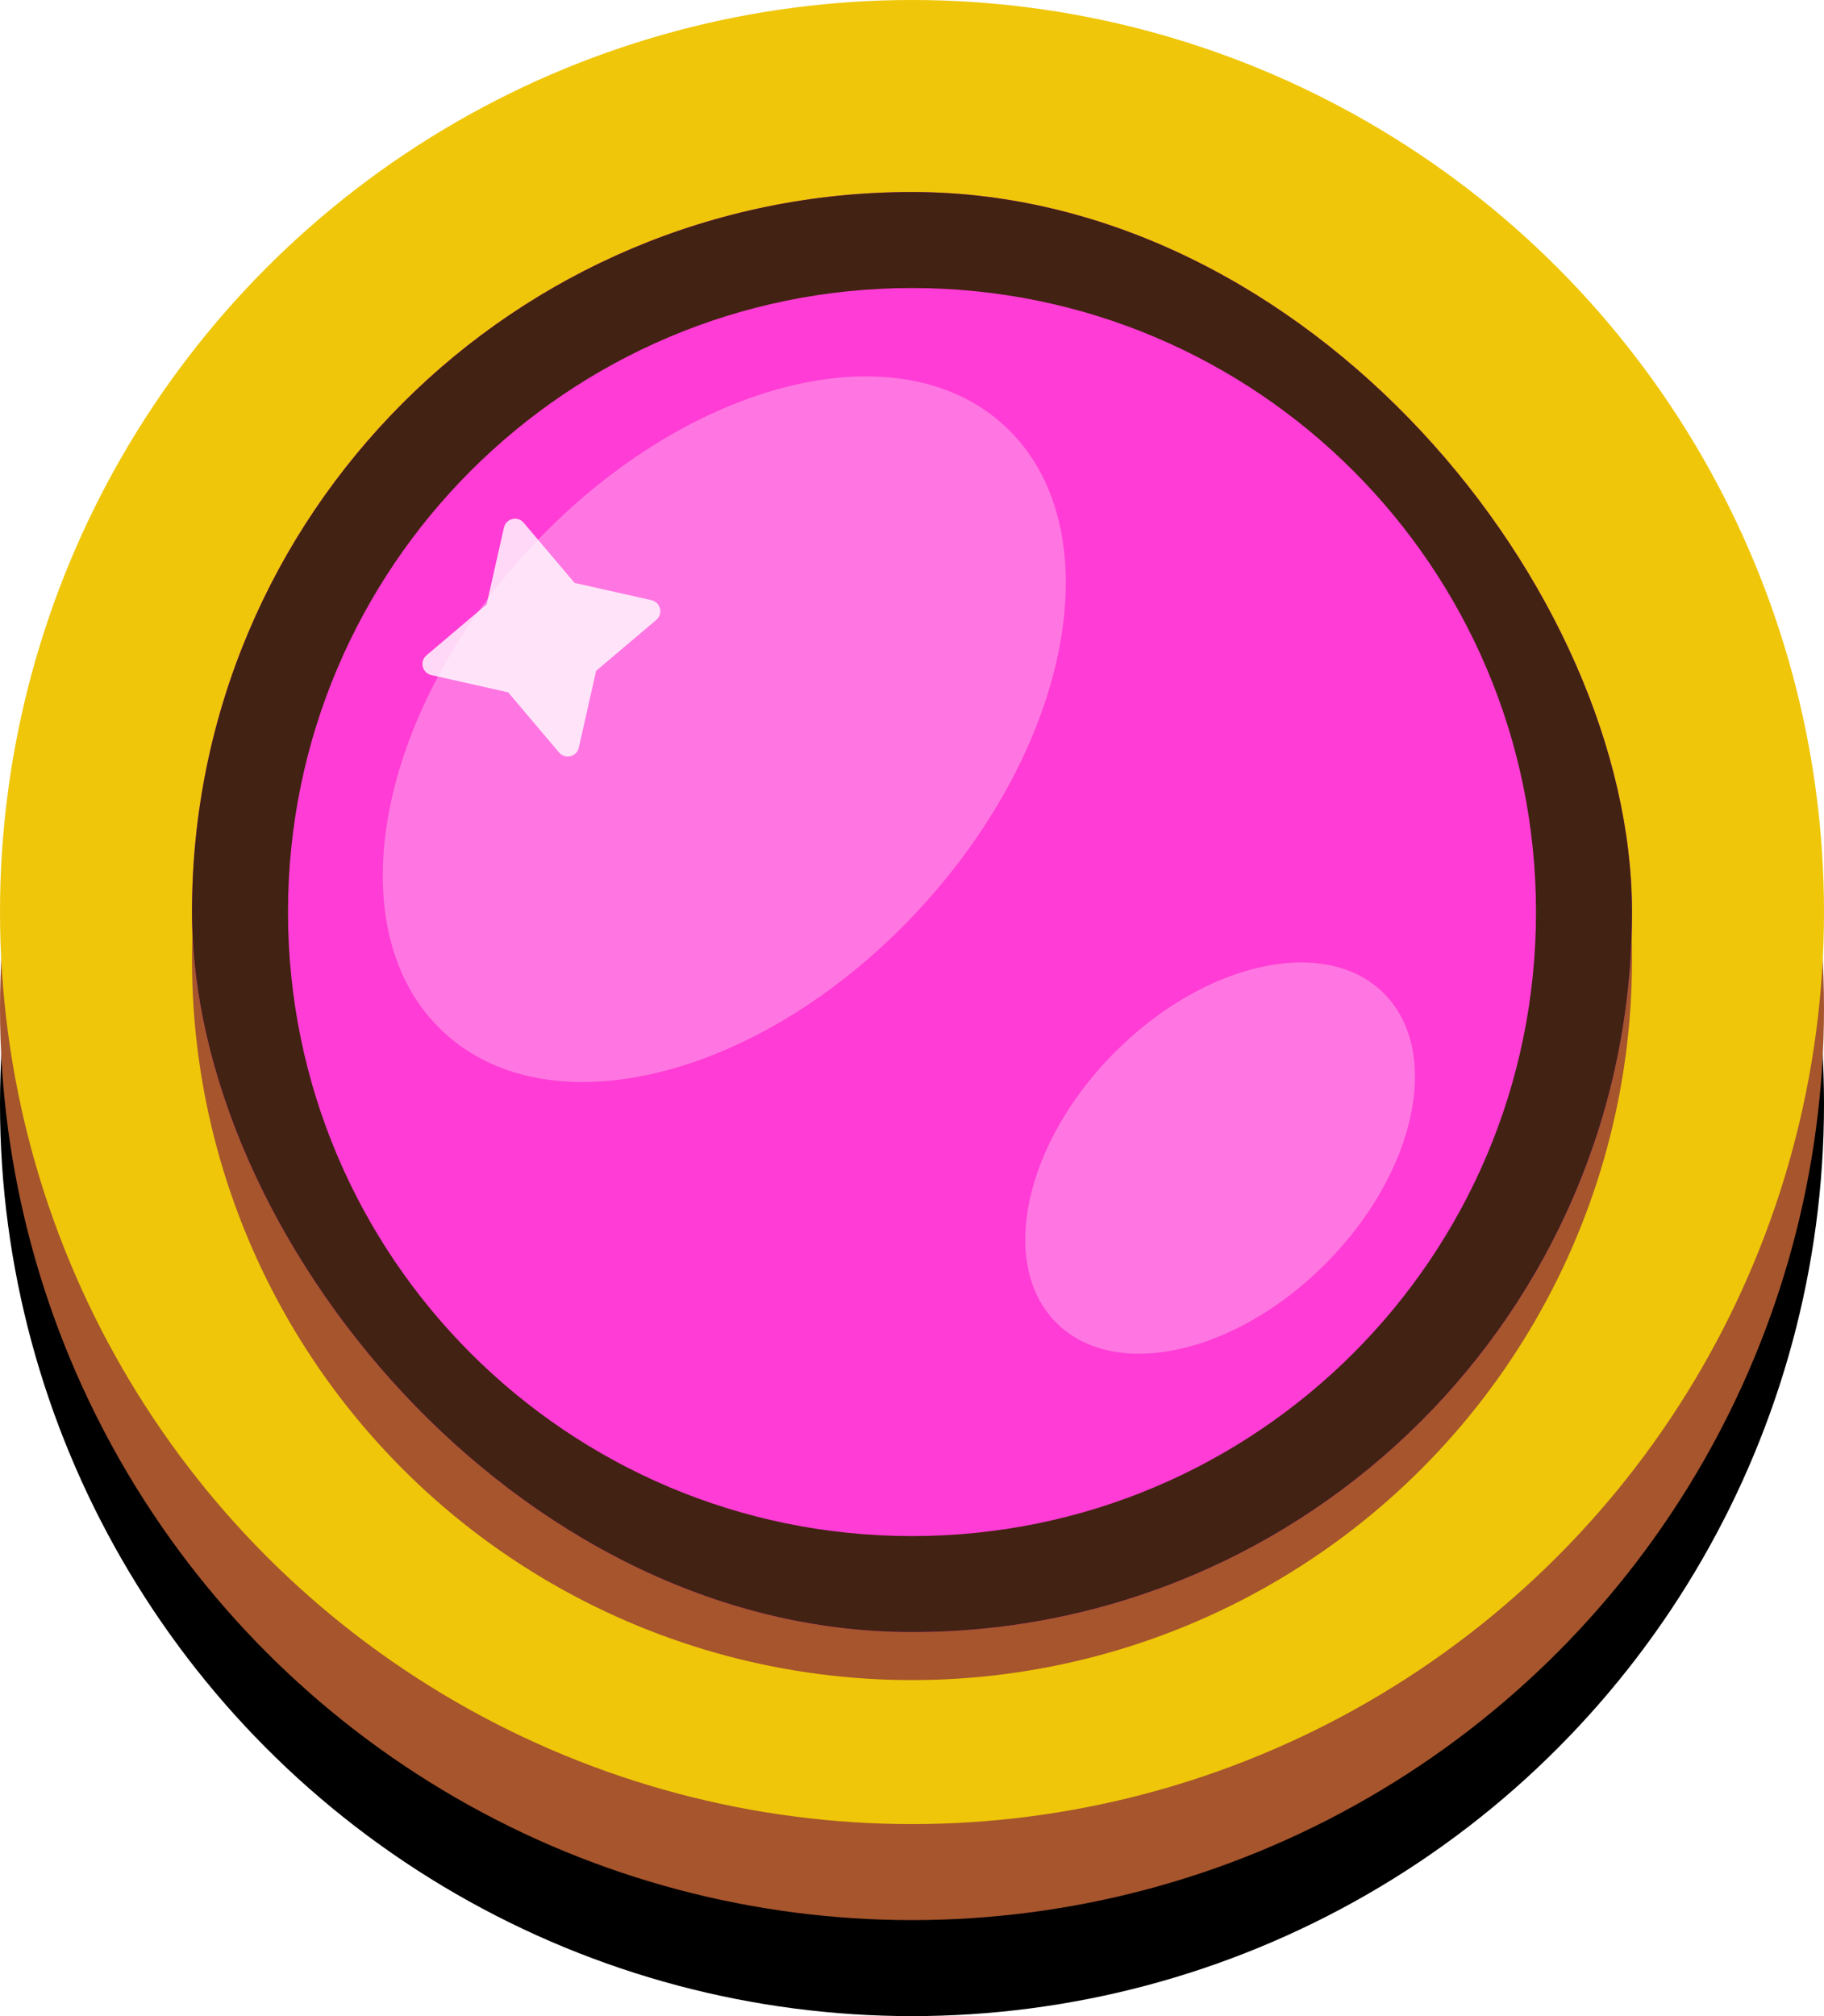 <svg width="38" height="42" viewBox="0 0 38 42" fill="none" xmlns="http://www.w3.org/2000/svg">
<circle cx="19" cy="23" r="19" fill="black"/>
<circle cx="19" cy="21" r="19" fill="#A6552D"/>
<g filter="url(#filter0_ii_7400_9156)">
<circle cx="19" cy="19" r="19" fill="#EFC609"/>
</g>
<g filter="url(#filter1_i_7400_9156)">
<circle cx="19" cy="19" r="15" fill="#A6552D"/>
</g>
<g clip-path="url(#clip0_7400_9156)">
<g clip-path="url(#clip1_7400_9156)">
<path d="M34 19C34 27.284 27.284 34 19 34C10.716 34 4 27.284 4 19C4 10.716 10.716 4 19 4C27.284 4 34 10.716 34 19Z" fill="#FF3CD5"/>
<path fill-rule="evenodd" clip-rule="evenodd" d="M34 19C34 27.284 27.284 34 19 34C10.716 34 4 27.284 4 19C4 10.716 10.716 4 19 4C27.284 4 34 10.716 34 19ZM19 32C26.18 32 32 26.18 32 19C32 11.82 26.18 6 19 6C11.82 6 6 11.82 6 19C6 26.18 11.82 32 19 32Z" fill="#422212"/>
</g>
<path opacity="0.3" d="M20.931 8.873C23.173 10.947 22.376 15.456 19.15 18.945C15.924 22.434 11.49 23.582 9.248 21.508C7.005 19.435 7.803 14.925 11.029 11.436C14.255 7.947 18.688 6.8 20.931 8.873Z" fill="white"/>
<path opacity="0.3" d="M28.824 20.688C30.044 21.896 29.509 24.415 27.628 26.314C25.748 28.212 23.235 28.772 22.014 27.563C20.794 26.355 21.329 23.836 23.209 21.937C25.09 20.039 27.603 19.479 28.824 20.688Z" fill="white"/>
<path opacity="0.8" d="M10.499 10.99C10.542 10.8 10.784 10.741 10.91 10.89L11.97 12.143L13.571 12.503C13.762 12.546 13.821 12.788 13.672 12.914L12.419 13.975L12.058 15.576C12.015 15.766 11.773 15.825 11.647 15.676L10.587 14.423L8.986 14.063C8.796 14.02 8.736 13.778 8.885 13.652L10.138 12.591L10.499 10.99Z" fill="white"/>
</g>
<defs>
<filter id="filter0_ii_7400_9156" x="0" y="-0.5" width="38" height="38.5" filterUnits="userSpaceOnUse" color-interpolation-filters="sRGB">
<feFlood flood-opacity="0" result="BackgroundImageFix"/>
<feBlend mode="normal" in="SourceGraphic" in2="BackgroundImageFix" result="shape"/>
<feColorMatrix in="SourceAlpha" type="matrix" values="0 0 0 0 0 0 0 0 0 0 0 0 0 0 0 0 0 0 127 0" result="hardAlpha"/>
<feOffset dy="-1"/>
<feGaussianBlur stdDeviation="0.25"/>
<feComposite in2="hardAlpha" operator="arithmetic" k2="-1" k3="1"/>
<feColorMatrix type="matrix" values="0 0 0 0 1 0 0 0 0 1 0 0 0 0 1 0 0 0 0.3 0"/>
<feBlend mode="normal" in2="shape" result="effect1_innerShadow_7400_9156"/>
<feColorMatrix in="SourceAlpha" type="matrix" values="0 0 0 0 0 0 0 0 0 0 0 0 0 0 0 0 0 0 127 0" result="hardAlpha"/>
<feOffset dy="1"/>
<feComposite in2="hardAlpha" operator="arithmetic" k2="-1" k3="1"/>
<feColorMatrix type="matrix" values="0 0 0 0 1 0 0 0 0 1 0 0 0 0 1 0 0 0 0.3 0"/>
<feBlend mode="normal" in2="effect1_innerShadow_7400_9156" result="effect2_innerShadow_7400_9156"/>
</filter>
<filter id="filter1_i_7400_9156" x="4" y="4" width="30" height="31" filterUnits="userSpaceOnUse" color-interpolation-filters="sRGB">
<feFlood flood-opacity="0" result="BackgroundImageFix"/>
<feBlend mode="normal" in="SourceGraphic" in2="BackgroundImageFix" result="shape"/>
<feColorMatrix in="SourceAlpha" type="matrix" values="0 0 0 0 0 0 0 0 0 0 0 0 0 0 0 0 0 0 127 0" result="hardAlpha"/>
<feOffset dy="1"/>
<feGaussianBlur stdDeviation="4"/>
<feComposite in2="hardAlpha" operator="arithmetic" k2="-1" k3="1"/>
<feColorMatrix type="matrix" values="0 0 0 0 0 0 0 0 0 0 0 0 0 0 0 0 0 0 0.6 0"/>
<feBlend mode="normal" in2="shape" result="effect1_innerShadow_7400_9156"/>
</filter>
<clipPath id="clip0_7400_9156">
<rect width="30" height="30" fill="white" transform="translate(4 4)"/>
</clipPath>
<clipPath id="clip1_7400_9156">
<rect x="4" y="4" width="30" height="30" rx="15" fill="white"/>
</clipPath>
</defs>
</svg>
